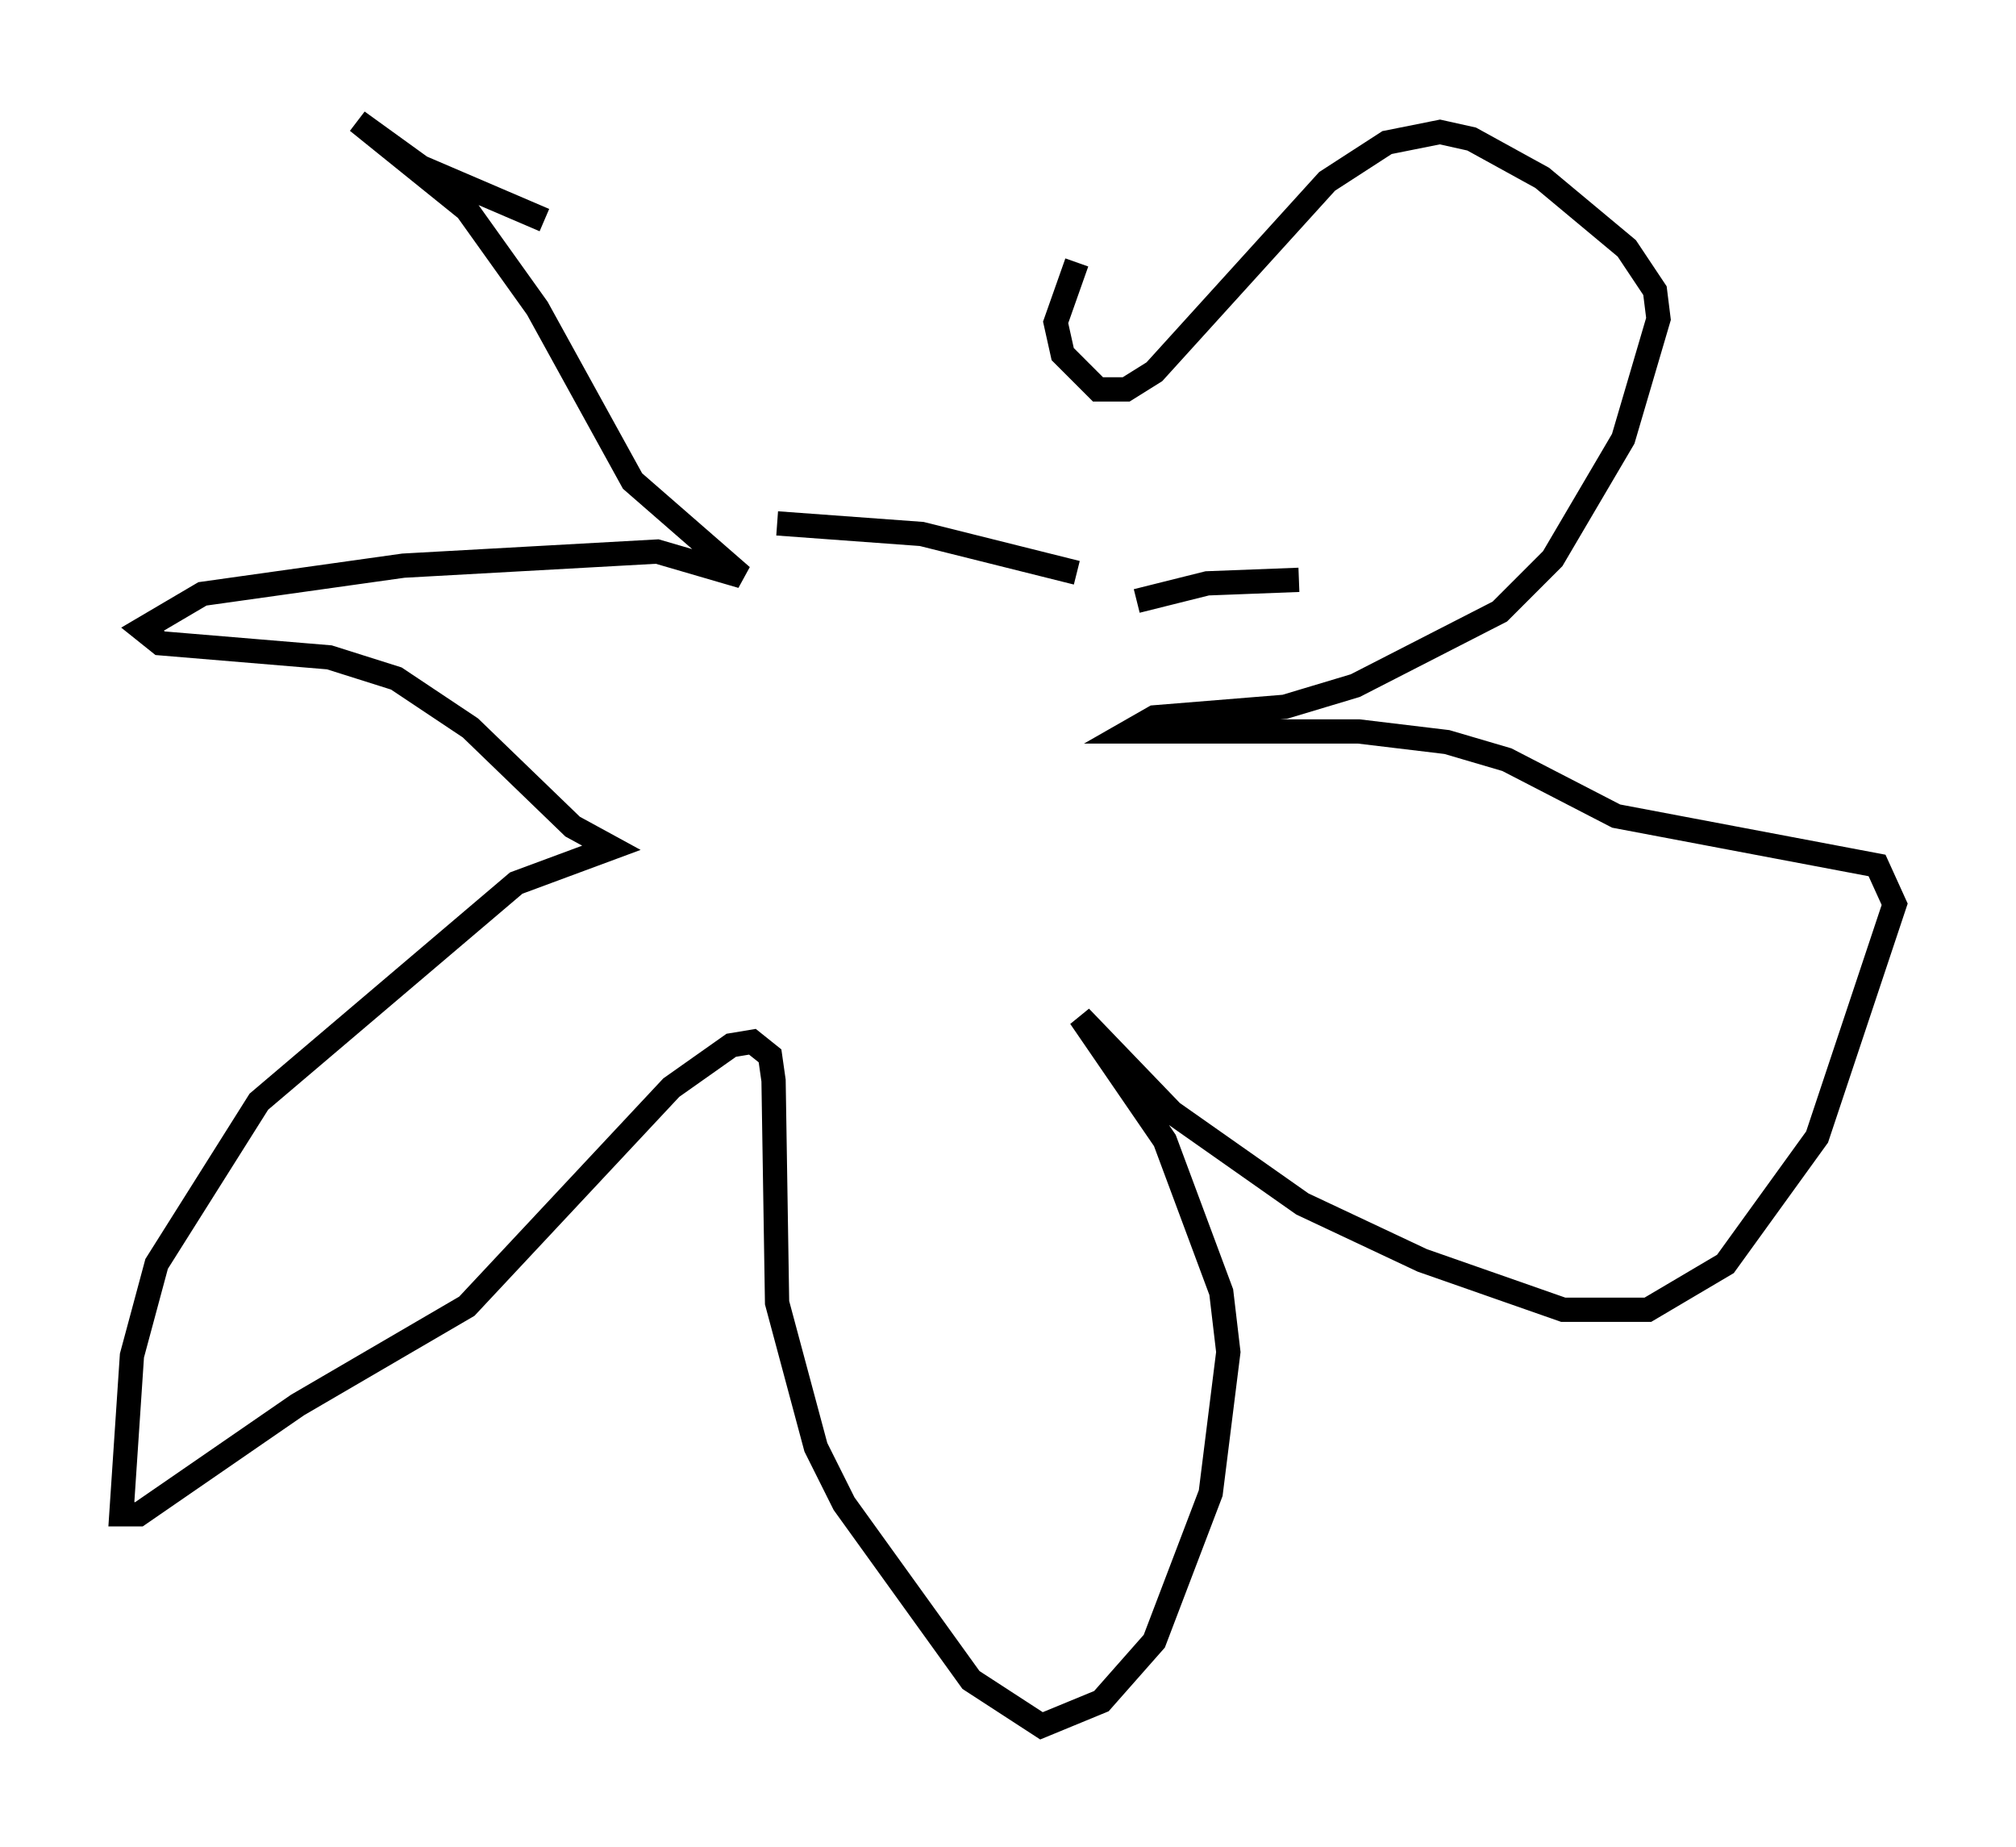<?xml version="1.0" encoding="utf-8" ?>
<svg baseProfile="full" height="76.089" version="1.1" width="83.061" xmlns="http://www.w3.org/2000/svg" xmlns:ev="http://www.w3.org/2001/xml-events" xmlns:xlink="http://www.w3.org/1999/xlink"><defs /><rect fill="white" height="76.089" width="83.061" x="0" y="0" /><path d="M33.033, 11.682 m-10.603, -2.615 l-5.084, -2.179 -2.615, -1.888 l4.503, 3.631 2.905, 4.067 l3.922, 7.117 4.503, 3.922 l-3.486, -1.017 -10.458, 0.581 l-8.279, 1.162 -2.469, 1.453 l0.726, 0.581 6.972, 0.581 l2.76, 0.872 3.05, 2.034 l4.212, 4.067 1.598, 0.872 l-3.922, 1.453 -10.603, 9.006 l-4.212, 6.682 -1.017, 3.777 l-0.436, 6.536 0.726, 0.0 l6.536, -4.503 6.972, -4.067 l8.425, -9.006 2.469, -1.743 l0.872, -0.145 0.726, 0.581 l0.145, 1.017 0.145, 9.151 l1.598, 5.955 1.162, 2.324 l5.229, 7.263 2.905, 1.888 l2.469, -1.017 2.179, -2.469 l2.324, -6.101 0.726, -5.81 l-0.291, -2.469 -2.324, -6.246 l-3.486, -5.084 3.777, 3.922 l5.374, 3.777 4.939, 2.324 l5.81, 2.034 3.486, 0.0 l3.196, -1.888 3.777, -5.229 l3.196, -9.587 -0.726, -1.598 l-10.749, -2.034 -4.503, -2.324 l-2.469, -0.726 -3.631, -0.436 l-9.441, 0.0 1.017, -0.581 l5.374, -0.436 2.905, -0.872 l5.955, -3.05 2.179, -2.179 l2.905, -4.939 1.453, -4.939 l-0.145, -1.162 -1.162, -1.743 l-3.486, -2.905 -2.905, -1.598 l-1.307, -0.291 -2.179, 0.436 l-2.469, 1.598 -7.117, 7.844 l-1.162, 0.726 -1.162, 0.0 l-1.453, -1.453 -0.291, -1.307 l0.872, -2.469 m-12.346, 10.749 l5.955, 0.436 6.391, 1.598 m9.151, 0.291 l-3.777, 0.145 -2.905, 0.726 " fill="none" stroke="black" stroke-width="1" /></svg>